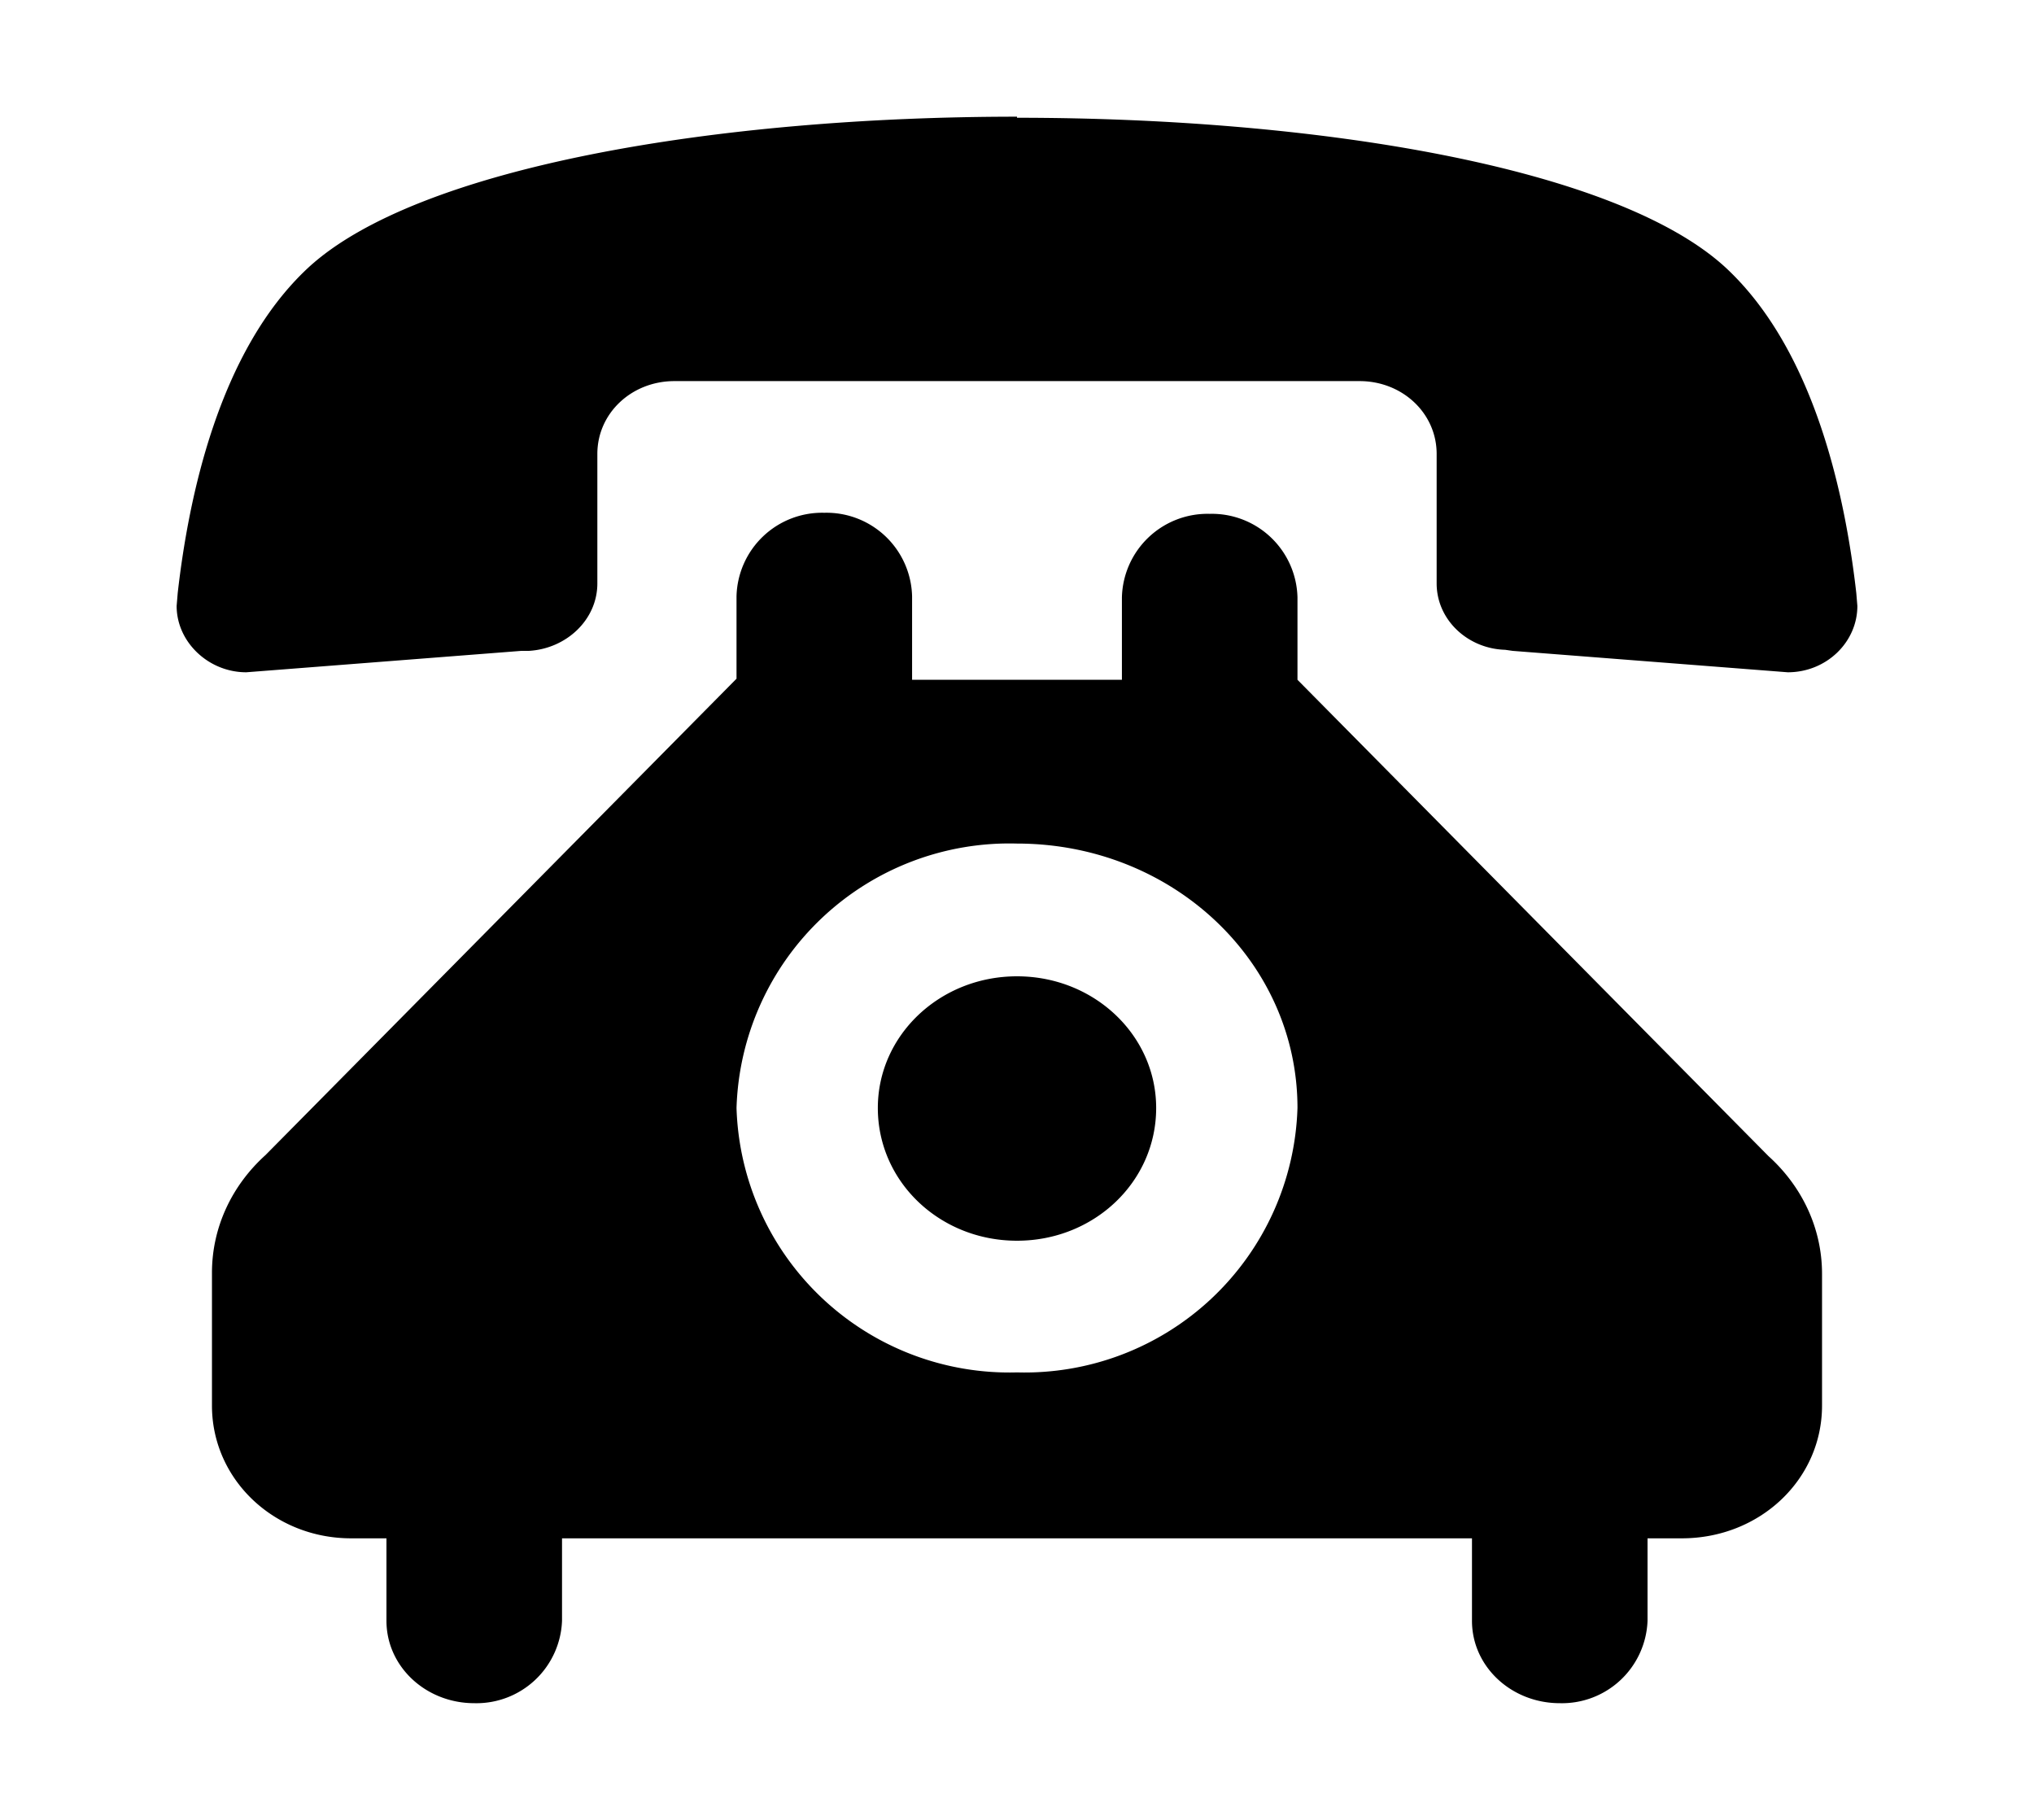 <svg width="19" height="17" fill="none" xmlns="http://www.w3.org/2000/svg"><path fill-rule="evenodd" clip-rule="evenodd" d="M9.5 1.09c-2.8 0-5.6.47-6.62 1.41-.84.78-1.12 2.16-1.22 3.04l-.01.12c0 .34.3.62.65.62l2.57-.2h.07c.35-.02.64-.29.64-.63V4.24c0-.38.32-.68.72-.68h6.4c.4 0 .72.3.72.68v1.21c0 .34.29.61.64.62l.07.01 2.57.2c.36 0 .65-.28.65-.62l-.01-.12c-.1-.88-.38-2.26-1.22-3.04C15.1 1.56 12.3 1.1 9.5 1.1Zm0 8.03c-.72 0-1.3.55-1.3 1.23 0 .69.58 1.24 1.3 1.24.72 0 1.3-.55 1.3-1.24 0-.68-.58-1.23-1.3-1.23Zm-.98-2.78v-.77a.8.8 0 0 0-.82-.78.8.8 0 0 0-.82.78v.77l-4.4 4.45c-.31.28-.5.67-.5 1.1v1.24c0 .69.58 1.24 1.3 1.24h.33v.77c0 .43.37.77.82.77a.8.8 0 0 0 .82-.77v-.77h8.5v.77c0 .43.37.77.82.77a.8.8 0 0 0 .82-.77v-.77h.32c.73 0 1.31-.55 1.31-1.24V11.9c0-.43-.19-.82-.5-1.1l-4.4-4.45v-.77a.8.8 0 0 0-.82-.78.8.8 0 0 0-.82.78v.77H8.52Zm.98 1.54c1.45 0 2.62 1.1 2.62 2.47a2.55 2.55 0 0 1-2.62 2.47 2.55 2.55 0 0 1-2.62-2.47A2.55 2.55 0 0 1 9.5 7.88Z" fill="currentColor"/></svg>
